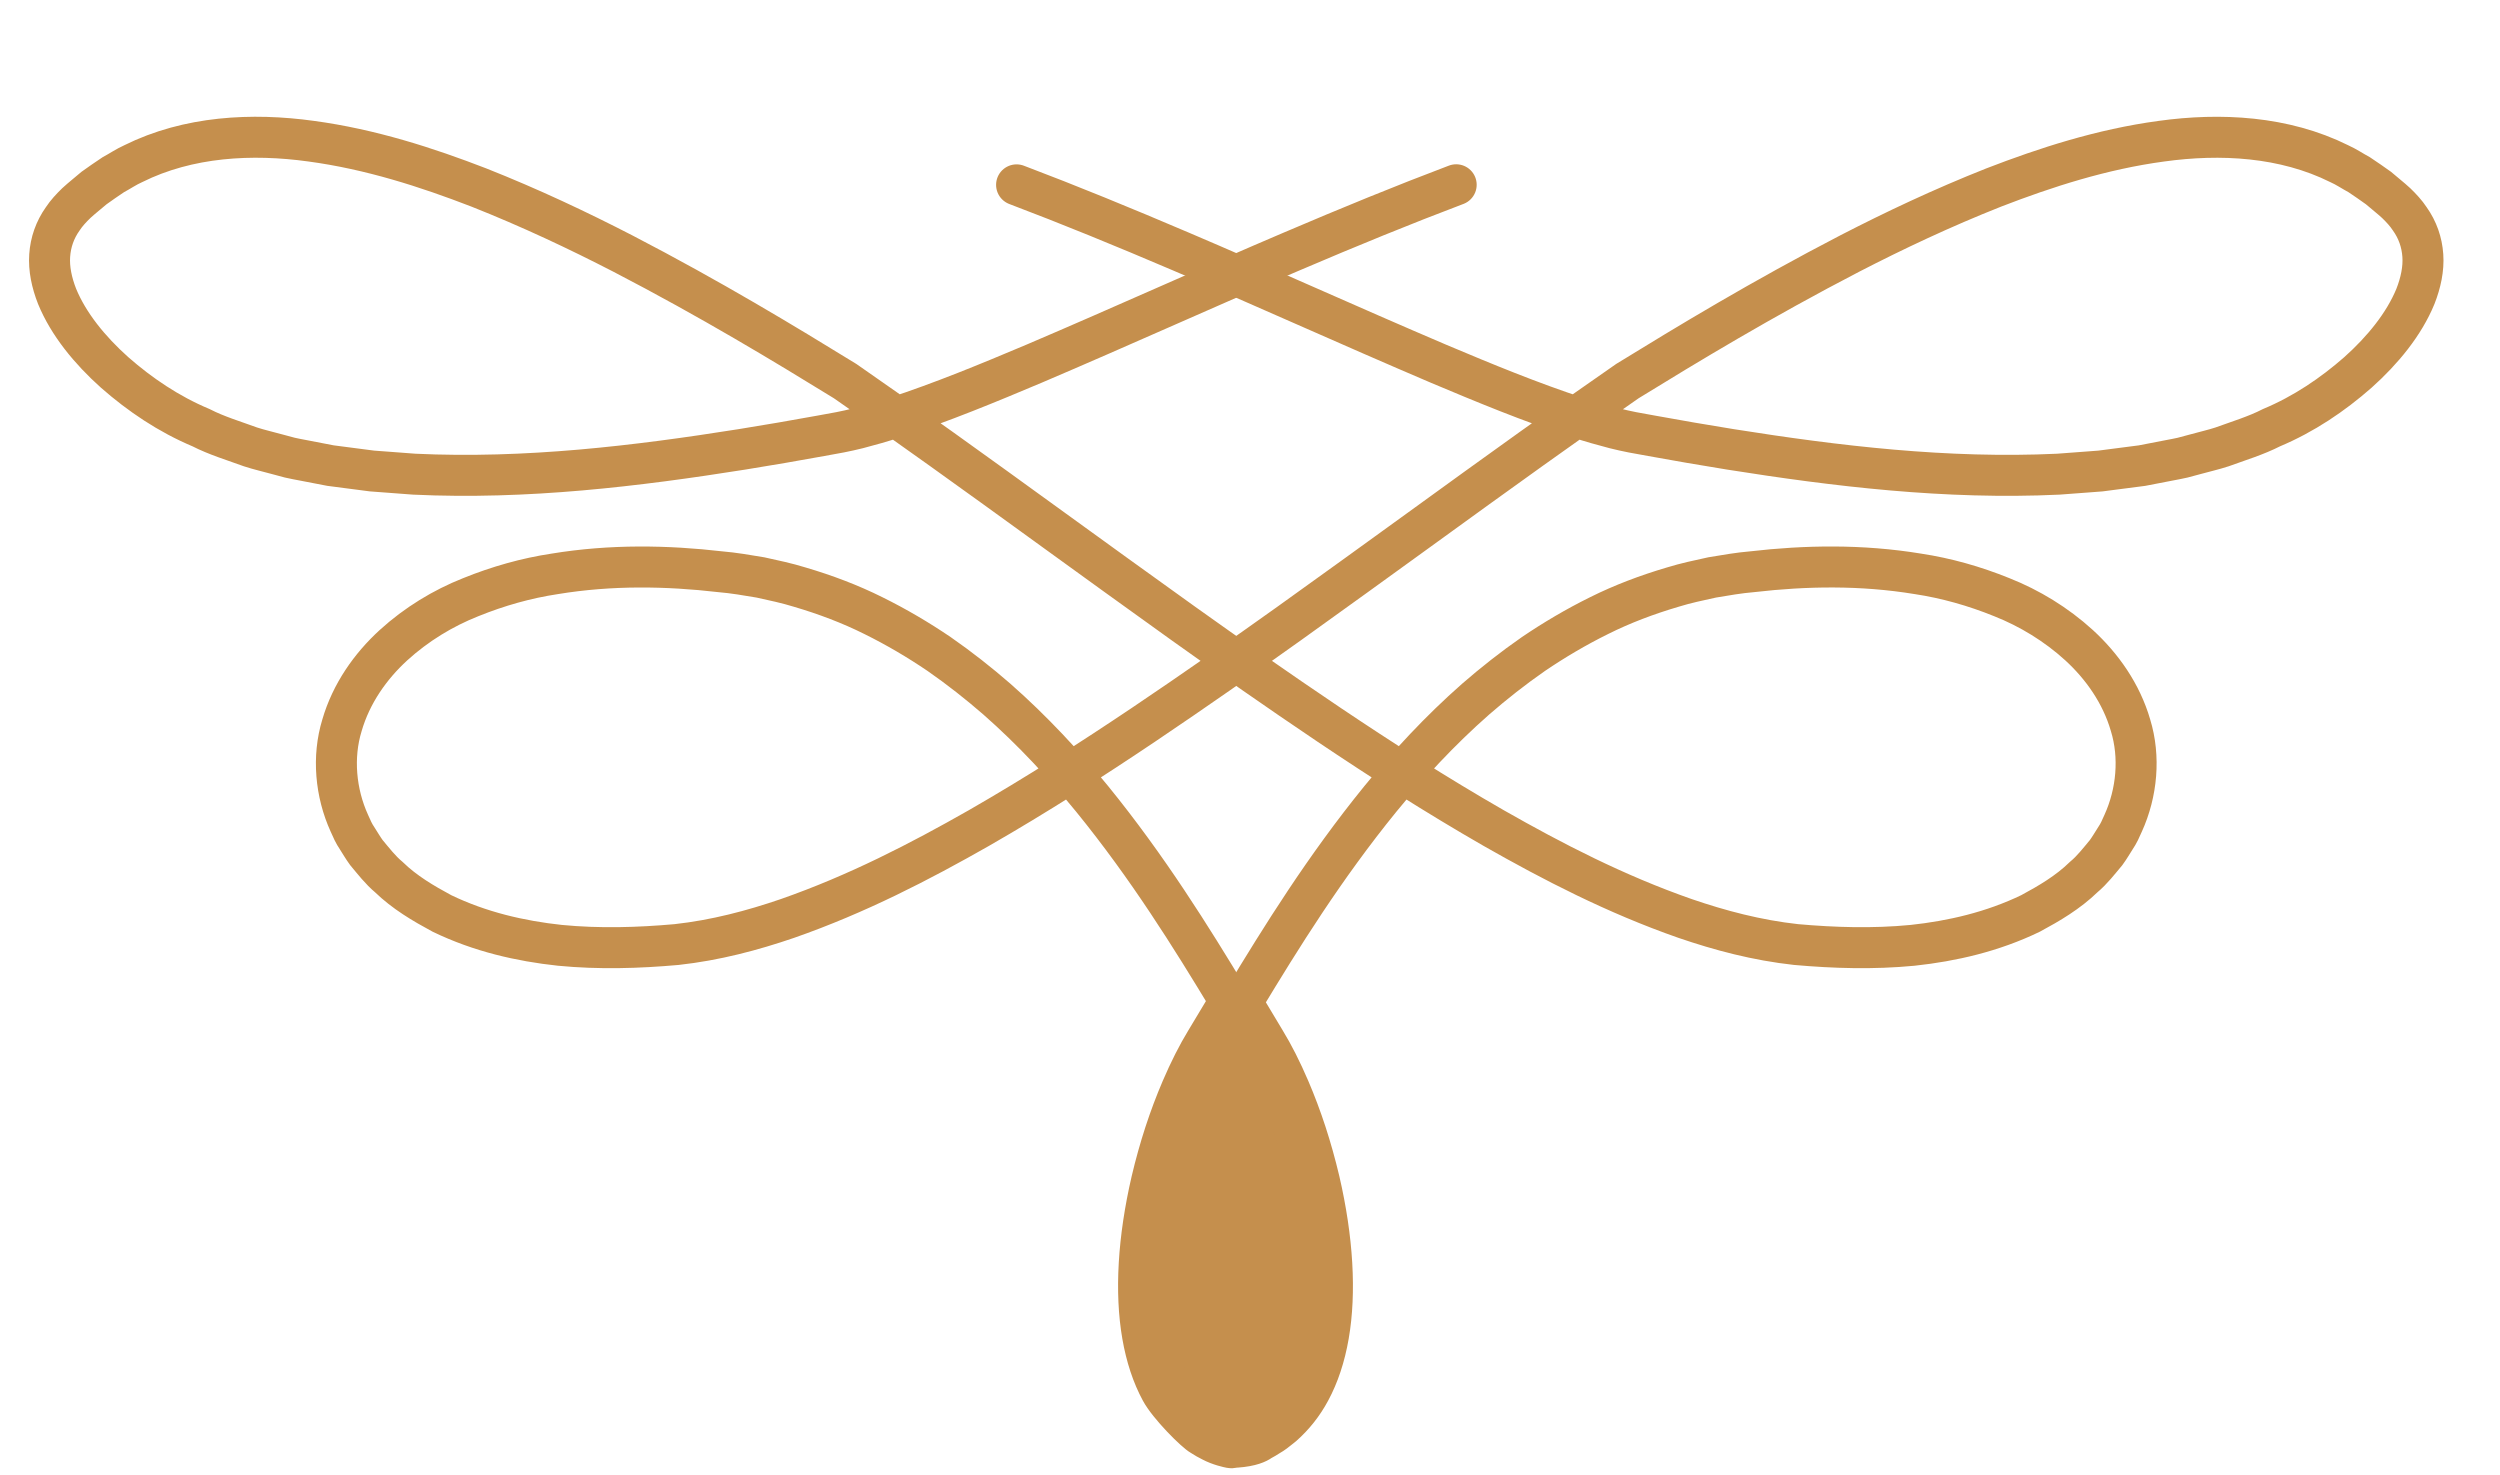 <svg xmlns:xlink="http://www.w3.org/1999/xlink" xmlns="http://www.w3.org/2000/svg" viewBox="0 0 122 72" width="122" height="72" preserveAspectRatio="xMidYMid meet" style="width: 100%; height: 100%; transform: translate3d(0px, 0px, 0px);"><defs><clipPath id="__lottie_element_48"><rect width="122" height="72" x="0" y="0"></rect></clipPath></defs><g clip-path="url(#__lottie_element_48)"><g transform="matrix(1,0,0,1,0,0)" opacity="1" style="display: block;"><g opacity="1" transform="matrix(1,0,0,1,60.293,59.704)"><path fill="#C58F4D" fill-opacity="1" d=" M4.579,-2.195 C4.188,-3.841 3.702,-5.333 3.092,-6.758 C2.697,-7.676 2.299,-8.467 1.872,-9.167 C1.872,-9.167 0.882,-10.818 0.882,-10.818 C0.599,-11.293 -0.019,-11.448 -0.49,-11.163 C-0.628,-11.081 -0.728,-10.965 -0.809,-10.839 C-0.87,-10.779 -0.937,-10.725 -0.982,-10.648 C-0.982,-10.648 -1.868,-9.173 -1.868,-9.173 C-2.298,-8.467 -2.697,-7.676 -3.092,-6.757 C-3.703,-5.33 -4.191,-3.838 -4.581,-2.189 C-5.251,0.702 -5.406,3.375 -5.031,5.54 C-4.843,6.629 -4.523,7.594 -4.083,8.406 C-3.649,9.217 -2.285,10.569 -1.932,10.762 C-1.731,10.89 -1.554,10.995 -1.398,11.068 C-0.944,11.31 -0.447,11.411 -0.35,11.43 C-0.288,11.441 -0.226,11.447 -0.165,11.447 C-0.109,11.447 -0.06,11.428 -0.006,11.419 C-0.004,11.419 -0.003,11.419 -0.001,11.419 C0.023,11.419 0.048,11.419 0.072,11.417 C0.872,11.361 1.283,11.171 1.499,11.018 C1.626,10.952 1.759,10.872 1.885,10.79 C2.115,10.663 2.314,10.5 2.508,10.344 C2.508,10.344 2.637,10.24 2.637,10.24 C3.221,9.724 3.707,9.107 4.081,8.409 C4.522,7.594 4.843,6.629 5.031,5.54 C5.406,3.376 5.25,0.703 4.579,-2.195z" stroke="#C58F4D"></path></g></g><g class="linea" transform="matrix(1,0,0,1,0,0)" opacity="1" style="display: block;"><g opacity="1" transform="matrix(1,0,0,1,53.412,37.312)"><path stroke-linecap="round" stroke-linejoin="miter" fill-opacity="0" stroke-miterlimit="10" stroke="#C58F4D" stroke-opacity="1" stroke-width="2" d=" M17.65,-28.295 C15.093,-27.329 12.413,-26.232 9.62,-25.039 C5.657,-23.352 1.471,-21.449 -2.953,-19.563 C-5.165,-18.63 -7.442,-17.686 -9.782,-16.922 C-10.367,-16.73 -10.955,-16.562 -11.541,-16.411 C-11.835,-16.339 -12.127,-16.271 -12.417,-16.216 C-12.417,-16.216 -13.356,-16.044 -13.356,-16.044 C-14.626,-15.814 -15.905,-15.59 -17.198,-15.384 C-22.358,-14.564 -27.747,-13.915 -33.194,-14.172 C-33.654,-14.207 -34.113,-14.241 -34.571,-14.276 C-34.571,-14.276 -35.257,-14.327 -35.257,-14.327 C-35.257,-14.327 -35.934,-14.415 -35.934,-14.415 C-36.385,-14.474 -36.835,-14.533 -37.284,-14.591 C-37.726,-14.677 -38.167,-14.761 -38.606,-14.846 C-38.825,-14.891 -39.048,-14.925 -39.264,-14.978 C-39.264,-14.978 -39.906,-15.15 -39.906,-15.15 C-40.331,-15.269 -40.765,-15.365 -41.181,-15.501 C-42,-15.8 -42.839,-16.051 -43.602,-16.441 C-45.183,-17.105 -46.582,-18.052 -47.819,-19.138 C-49.038,-20.227 -50.071,-21.499 -50.625,-22.847 C-50.889,-23.519 -51.032,-24.201 -50.987,-24.843 C-50.943,-25.484 -50.736,-26.091 -50.35,-26.634 C-50.169,-26.909 -49.933,-27.163 -49.683,-27.405 C-49.418,-27.65 -49.104,-27.893 -48.82,-28.138 C-48.51,-28.354 -48.205,-28.579 -47.89,-28.782 C-47.559,-28.96 -47.248,-29.174 -46.907,-29.326 C-44.216,-30.663 -41.11,-30.822 -38.226,-30.422 C-35.321,-30.03 -32.586,-29.144 -30.055,-28.166 C-27.526,-27.165 -25.185,-26.056 -23.027,-24.944 C-18.714,-22.707 -15.099,-20.515 -12.17,-18.714 C-9.344,-16.761 -5.921,-14.299 -1.981,-11.441 C1.966,-8.591 6.417,-5.326 11.446,-1.943 C13.962,-0.254 16.628,1.46 19.49,3.103 C22.357,4.734 25.416,6.321 28.822,7.51 C30.526,8.094 32.327,8.573 34.239,8.782 C36.091,8.946 37.991,9.007 39.924,8.82 C41.853,8.613 43.822,8.161 45.68,7.263 C46.589,6.773 47.501,6.239 48.275,5.487 C48.686,5.144 49.02,4.708 49.369,4.291 C49.53,4.07 49.669,3.831 49.817,3.599 C49.974,3.372 50.087,3.118 50.198,2.862 C50.874,1.376 51.032,-0.375 50.558,-1.92 C50.107,-3.474 49.166,-4.801 48.047,-5.826 C46.921,-6.851 45.627,-7.633 44.281,-8.167 C42.938,-8.712 41.558,-9.1 40.18,-9.308 C37.423,-9.762 34.7,-9.712 32.101,-9.412 C31.454,-9.358 30.793,-9.243 30.139,-9.133 C29.491,-8.991 28.846,-8.856 28.221,-8.662 C26.968,-8.293 25.758,-7.836 24.628,-7.272 C23.495,-6.712 22.426,-6.079 21.419,-5.396 C20.42,-4.702 19.483,-3.962 18.6,-3.195 C16.844,-1.65 15.316,0.007 13.949,1.676 C11.225,5.027 9.122,8.411 7.258,11.495 C6.796,12.267 6.344,13.02 5.904,13.754 C5.444,14.511 5.07,15.285 4.744,16.042 C4.095,17.56 3.644,19.041 3.311,20.443 C2.662,23.249 2.523,25.769 2.872,27.776 C3.045,28.778 3.34,29.647 3.715,30.339 C4.088,31.035 5.335,32.221 5.516,32.321 C5.689,32.431 5.833,32.524 5.962,32.577 C6.307,32.771 6.751,32.854 6.751,32.854" fill="#C58F4D"></path></g></g><g class="linea" transform="matrix(1,0,0,1,0,0)" opacity="1" style="display: block;"><g opacity="1" transform="matrix(1,0,0,1,67.247,37.299)"><path stroke-linecap="round" stroke-linejoin="miter" fill-opacity="0" stroke-miterlimit="10" stroke="#C58F4D" stroke-opacity="1" stroke-width="2" d=" M-17.638,-28.278 C-15.085,-27.312 -12.409,-26.216 -9.62,-25.025 C-5.657,-23.338 -1.471,-21.435 2.953,-19.549 C5.165,-18.616 7.442,-17.673 9.782,-16.909 C10.367,-16.717 10.955,-16.549 11.541,-16.398 C11.835,-16.326 12.127,-16.257 12.417,-16.202 C12.417,-16.202 13.356,-16.031 13.356,-16.031 C14.626,-15.801 15.905,-15.576 17.198,-15.37 C22.358,-14.55 27.747,-13.902 33.194,-14.159 C33.654,-14.194 34.113,-14.227 34.571,-14.262 C34.571,-14.262 35.257,-14.314 35.257,-14.314 C35.257,-14.314 35.934,-14.402 35.934,-14.402 C36.385,-14.461 36.835,-14.519 37.284,-14.577 C37.726,-14.663 38.167,-14.748 38.606,-14.833 C38.825,-14.878 39.048,-14.912 39.264,-14.965 C39.264,-14.965 39.906,-15.137 39.906,-15.137 C40.331,-15.256 40.765,-15.352 41.181,-15.488 C42,-15.787 42.839,-16.038 43.602,-16.428 C45.183,-17.092 46.582,-18.038 47.819,-19.124 C49.038,-20.213 50.071,-21.485 50.625,-22.833 C50.889,-23.505 51.032,-24.187 50.987,-24.829 C50.943,-25.47 50.736,-26.077 50.35,-26.62 C50.169,-26.895 49.933,-27.149 49.683,-27.391 C49.418,-27.636 49.104,-27.879 48.82,-28.124 C48.51,-28.34 48.205,-28.565 47.89,-28.768 C47.559,-28.946 47.248,-29.16 46.907,-29.312 C44.216,-30.649 41.11,-30.808 38.226,-30.408 C35.321,-30.016 32.586,-29.13 30.055,-28.152 C27.526,-27.151 25.185,-26.042 23.027,-24.93 C18.714,-22.693 15.099,-20.502 12.17,-18.701 C9.344,-16.748 5.921,-14.286 1.981,-11.428 C-1.966,-8.578 -6.417,-5.313 -11.446,-1.93 C-13.962,-0.241 -16.628,1.474 -19.49,3.117 C-22.357,4.748 -25.416,6.334 -28.822,7.523 C-30.526,8.107 -32.327,8.587 -34.239,8.796 C-36.091,8.96 -37.991,9.02 -39.924,8.833 C-41.853,8.626 -43.822,8.175 -45.68,7.277 C-46.589,6.787 -47.501,6.253 -48.275,5.501 C-48.686,5.158 -49.02,4.722 -49.369,4.305 C-49.53,4.084 -49.669,3.845 -49.817,3.613 C-49.974,3.386 -50.087,3.132 -50.198,2.876 C-50.874,1.39 -51.032,-0.361 -50.558,-1.906 C-50.107,-3.46 -49.166,-4.787 -48.047,-5.812 C-46.921,-6.837 -45.627,-7.62 -44.281,-8.154 C-42.938,-8.699 -41.558,-9.086 -40.18,-9.294 C-37.423,-9.748 -34.7,-9.698 -32.101,-9.398 C-31.454,-9.344 -30.793,-9.23 -30.139,-9.12 C-29.491,-8.978 -28.846,-8.842 -28.221,-8.648 C-26.968,-8.279 -25.758,-7.822 -24.628,-7.258 C-23.495,-6.698 -22.426,-6.066 -21.419,-5.383 C-20.42,-4.689 -19.483,-3.949 -18.6,-3.182 C-16.844,-1.637 -15.316,0.02 -13.949,1.689 C-11.225,5.04 -9.122,8.424 -7.258,11.508 C-6.796,12.28 -6.344,13.034 -5.904,13.768 C-5.444,14.525 -5.07,15.298 -4.744,16.055 C-4.095,17.573 -3.644,19.054 -3.311,20.456 C-2.661,23.262 -2.523,25.783 -2.872,27.79 C-3.045,28.792 -3.34,29.661 -3.715,30.353 C-4.088,31.049 -4.54,31.555 -4.943,31.911 C-5.155,32.08 -5.335,32.235 -5.516,32.335 C-5.689,32.445 -5.833,32.537 -5.962,32.59 C-6.14,32.784 -6.918,32.84 -6.918,32.84" fill="#C58F4D"></path></g></g></g></svg>